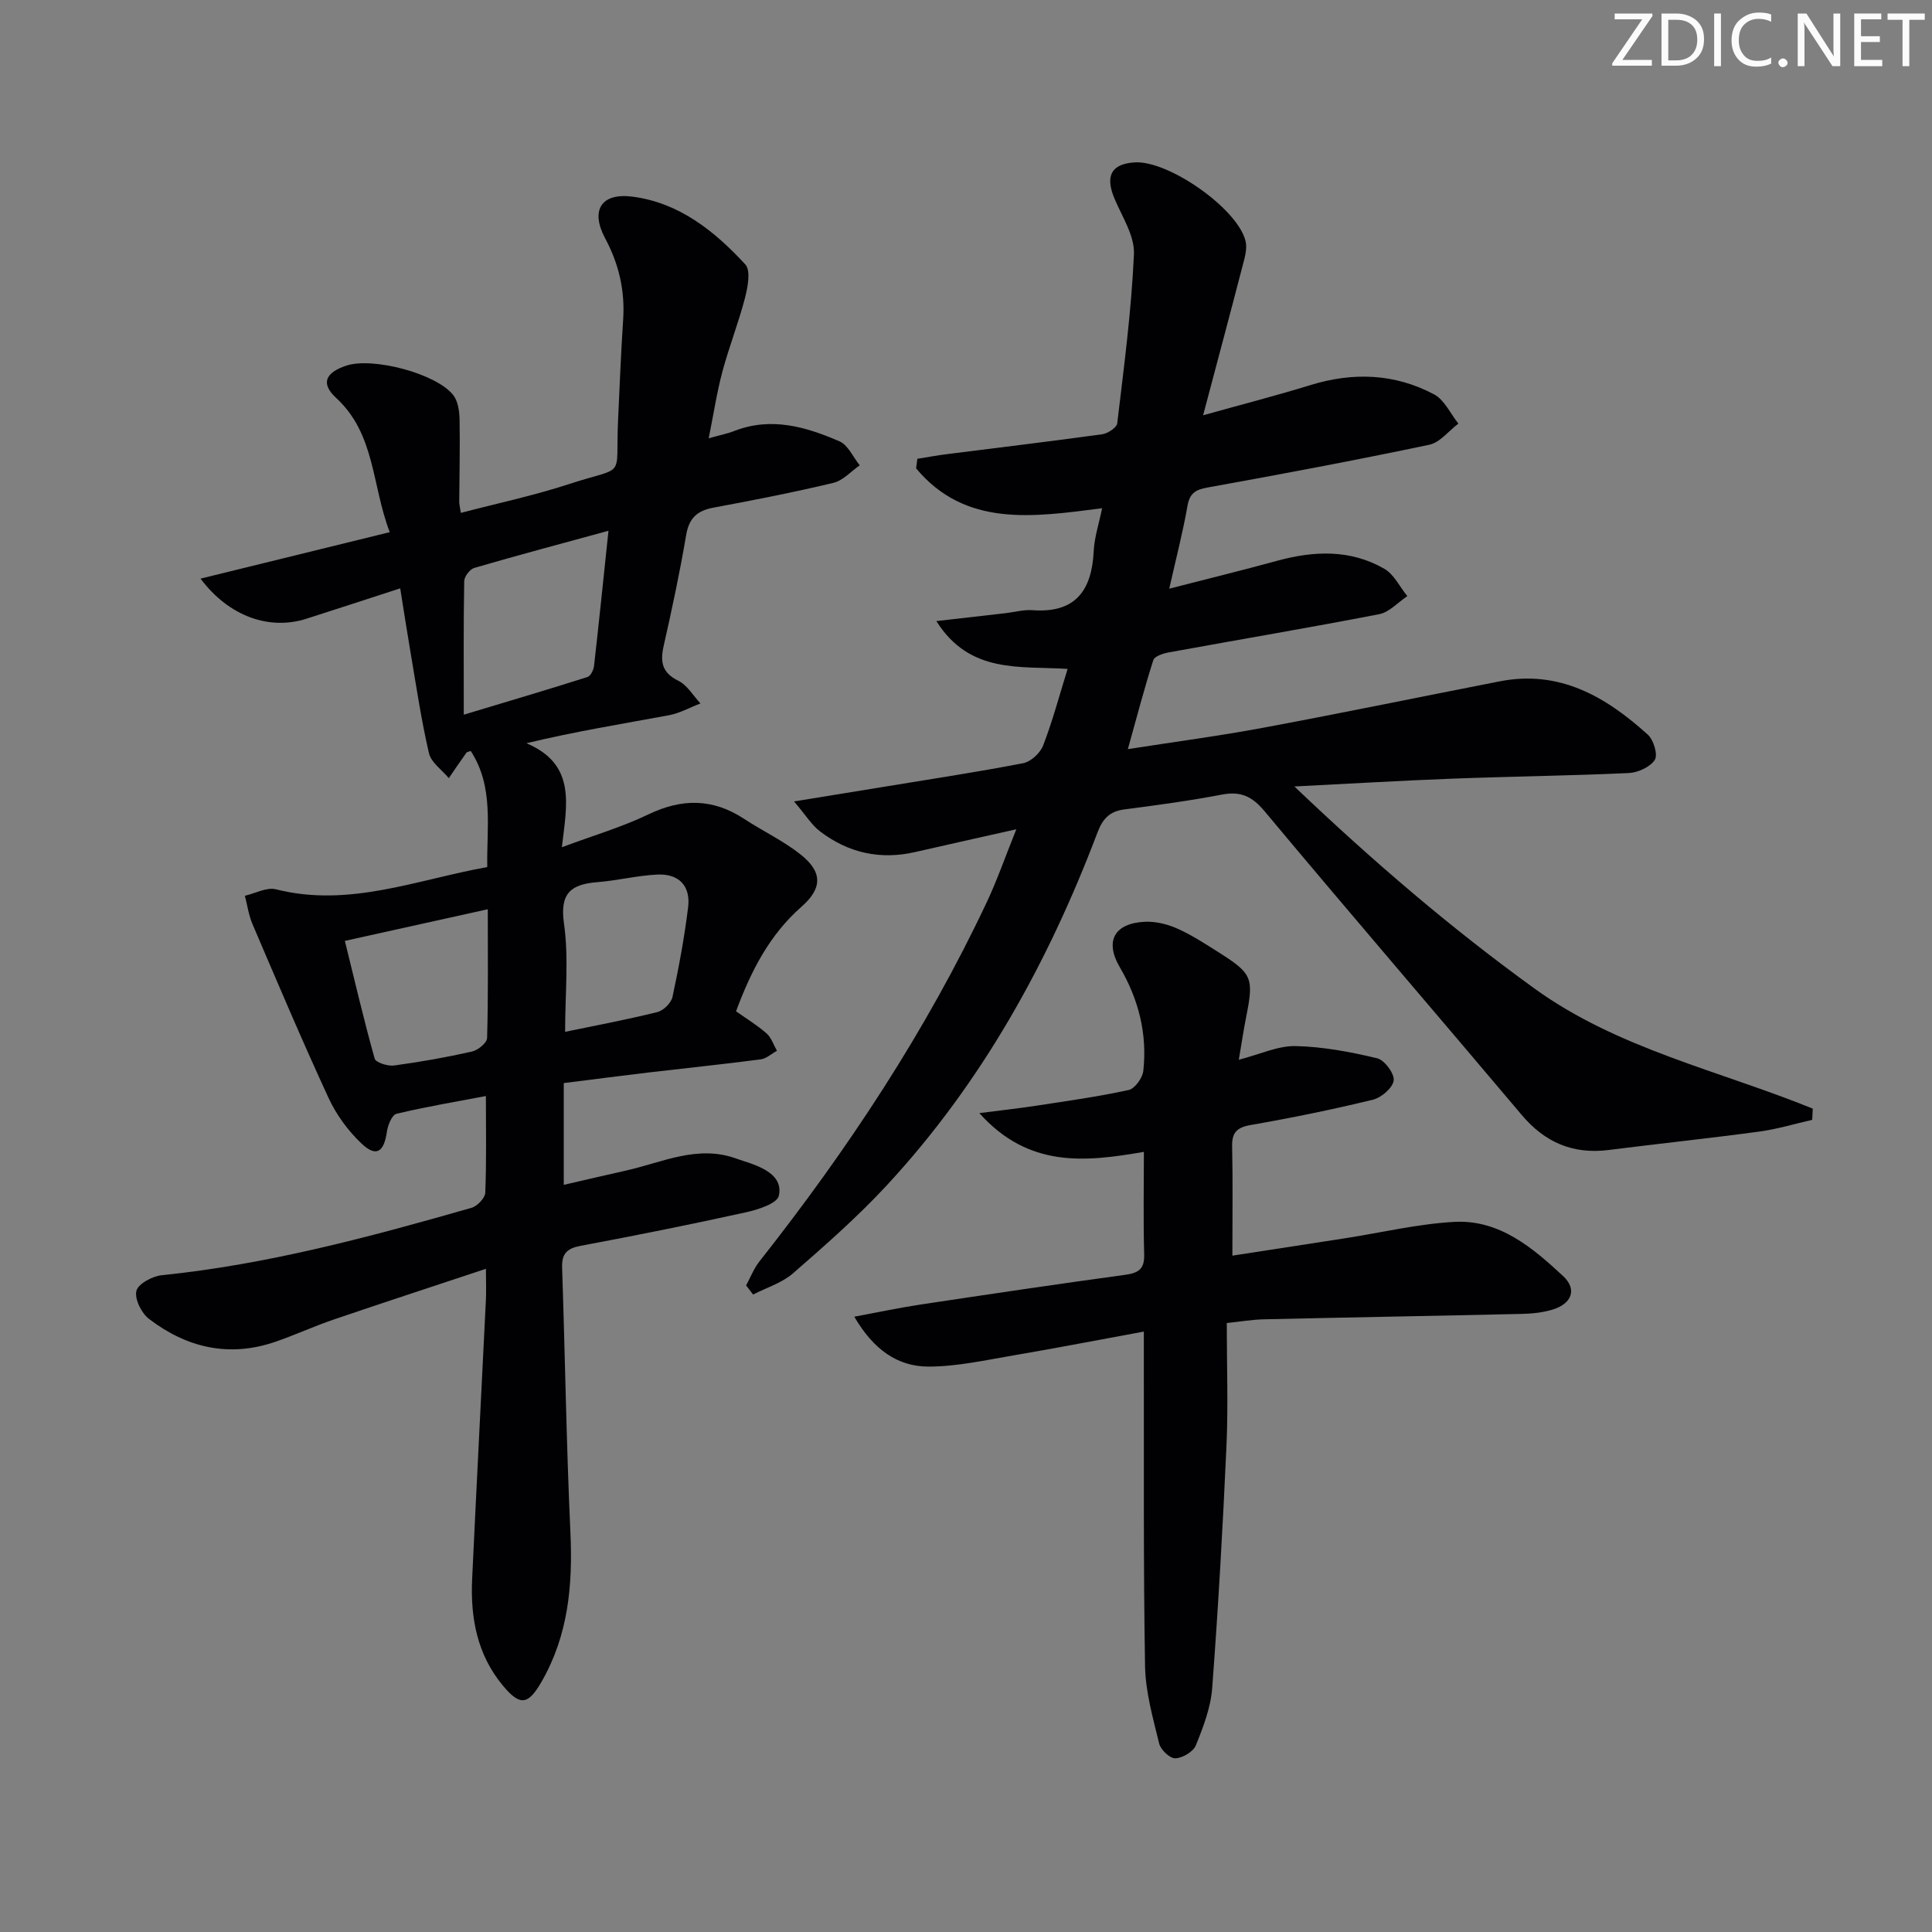 <svg enable-background="new 0 0 400 400" viewBox="0 0 400 400" xmlns="http://www.w3.org/2000/svg"><rect x="0" y="0" width="400" height="400" fill="#808080" stroke="none"/><g fill="#fafbfa"><path d="m342.2 3.2-6.3 9.2h6.1v1.2h-8.2v-.5l6.2-9.1h-5.7v-1.2h7.8v.4z"/><path d="m344 13.7v-10.9h3.1c1.6 0 3 .5 4.1 1.4 1.1 1 1.6 2.2 1.6 3.9s-.5 3-1.6 4-2.5 1.5-4.2 1.5h-3zm1.4-9.6v8.4h1.6c1.4 0 2.5-.4 3.2-1.1.8-.8 1.2-1.8 1.2-3.2s-.4-2.4-1.2-3.1-1.8-1-3.1-1z"/><path d="m356.3 2.8v10.9h-1.4v-10.9z"/><path d="m366.6 13.2c-.8.4-1.8.6-3 .6-1.6 0-2.8-.5-3.7-1.5s-1.4-2.3-1.4-3.9c0-1.7.5-3.2 1.6-4.2s2.4-1.6 4-1.6c1 0 1.9.1 2.6.4v1.5c-.8-.4-1.6-.6-2.6-.6-1.2 0-2.2.4-3 1.2s-1.1 1.9-1.1 3.3c0 1.3.4 2.3 1.1 3.1s1.6 1.1 2.8 1.1c1.1 0 2-.2 2.8-.7v1.3z"/><path d="m368.2 13c0-.3.1-.5.3-.6.2-.2.4-.3.6-.3.3 0 .5.1.7.3s.3.4.3.6-.1.5-.3.6c-.2.2-.4.3-.7.3s-.5-.1-.6-.3c-.2-.2-.3-.4-.3-.6z"/><path d="m381.1 13.7h-1.7l-5.5-8.4c-.2-.2-.3-.5-.4-.7 0 .2.1.8.1 1.5v7.6h-1.4v-10.9h1.8l5.3 8.3c.3.4.4.6.4.8 0-.3-.1-.8-.1-1.6v-7.5h1.4v10.9z"/><path d="m389.7 13.7h-5.8v-10.9h5.6v1.2h-4.2v3.5h3.9v1.2h-3.9v3.7h4.4z"/><path d="m398.4 4.1h-3.1v9.6h-1.4v-9.6h-3.1v-1.3h7.7v1.3z"/></g><path d="m41.52 119.8c13.27-3.26 25.88-6.36 39.17-9.62-3.74-9.78-2.98-20.33-11.11-27.81-3.23-2.97-2.22-5.23 2.12-6.67 5.48-1.82 18.71 1.65 22.16 6.13.99 1.29 1.26 3.37 1.29 5.1.11 5.66-.04 11.33-.07 16.99 0 .49.14.97.33 2.27 7.55-1.98 15.09-3.58 22.38-5.96 12.05-3.93 9.6-.73 10.17-13.17.32-6.98.6-13.96 1.06-20.93.39-5.99-.89-11.47-3.73-16.79-3.1-5.81-.82-9.45 5.62-8.63 9.7 1.24 17.04 7.14 23.4 14.04 1.16 1.26.51 4.7-.07 6.94-1.33 5.14-3.3 10.11-4.67 15.23-1.15 4.3-1.81 8.72-2.84 13.82 2.09-.59 3.78-.92 5.35-1.53 7.61-2.95 14.79-.84 21.72 2.16 1.78.77 2.82 3.27 4.2 4.97-1.81 1.25-3.46 3.15-5.45 3.63-8.22 1.96-16.52 3.59-24.83 5.13-3.38.63-5.07 2.16-5.66 5.69-1.3 7.68-2.93 15.31-4.65 22.91-.75 3.33-.37 5.57 3.04 7.25 1.85.91 3.07 3.09 4.57 4.69-2.17.83-4.27 2.02-6.51 2.44-9.71 1.8-19.46 3.37-29.52 5.8 10.45 4.41 8.32 12.88 7.34 21.53 6.53-2.44 12.43-4.16 17.89-6.79 6.93-3.33 13.32-3.35 19.78.88 3.88 2.55 8.17 4.56 11.78 7.43 4.52 3.6 4.53 6.96.15 10.81-6.62 5.82-10.43 13.26-13.54 21.64 2.1 1.49 4.35 2.85 6.3 4.56 1.01.88 1.47 2.39 2.17 3.61-1.12.61-2.19 1.63-3.37 1.78-7.73 1.01-15.49 1.81-23.24 2.72-5.76.68-11.51 1.44-17.53 2.19v21.07c4.44-1.02 8.66-2.01 12.9-2.96 7.53-1.69 14.84-5.4 22.87-2.46.93.34 1.89.61 2.82.94 3.29 1.17 6.8 2.97 5.94 6.74-.37 1.62-4.35 2.89-6.88 3.44-11.33 2.5-22.72 4.78-34.13 6.92-2.84.53-3.96 1.6-3.86 4.55.62 18.29.88 36.59 1.72 54.87.5 10.87-.45 21.24-5.99 30.86-2.77 4.8-4.44 5.07-8.03.73-5.29-6.38-6.7-13.97-6.33-21.98.9-19.27 1.91-38.54 2.85-57.81.09-1.76.01-3.54.01-6.46-11.11 3.69-21.29 7.02-31.42 10.47-4.08 1.39-8.02 3.2-12.09 4.61-9.61 3.34-18.41 1.3-26.27-4.72-1.55-1.19-3-4.12-2.59-5.79.35-1.45 3.3-3.04 5.23-3.24 21.92-2.23 43.06-7.92 64.14-13.95 1.2-.34 2.81-2.02 2.86-3.13.27-6.62.13-13.25.13-20.02-6.21 1.18-12.42 2.22-18.52 3.68-.93.22-1.79 2.37-1.98 3.73-.61 4.24-2.22 5.3-5.26 2.42-2.78-2.63-5.22-5.97-6.82-9.44-5.49-11.88-10.59-23.93-15.74-35.97-.79-1.85-1.07-3.91-1.58-5.88 2.15-.49 4.52-1.82 6.42-1.34 15.14 3.84 29.08-1.97 43.76-4.6-.13-8.4 1.4-16.62-3.42-24.04-.37.15-.77.18-.92.39-1.23 1.73-2.42 3.49-3.62 5.24-1.42-1.71-3.66-3.24-4.11-5.17-1.61-6.93-2.64-14-3.84-21.03-.72-4.21-1.36-8.44-2.11-13.1-6.82 2.21-13.08 4.27-19.35 6.27-7.65 2.48-16.07-.38-21.99-8.28zm84.46-9.91c-9.74 2.66-18.79 5.07-27.78 7.69-.92.27-2.07 1.78-2.09 2.73-.16 8.78-.09 17.56-.09 27.66 9.3-2.8 17.48-5.22 25.61-7.8.65-.21 1.26-1.47 1.36-2.3 1.02-9.01 1.94-18.02 2.99-27.98zm-54.58 84.91c2.01 8.14 3.91 16.31 6.17 24.37.23.82 2.71 1.61 4.01 1.43 5.42-.73 10.82-1.69 16.15-2.89 1.23-.28 3.09-1.8 3.12-2.8.25-8.76.14-17.53.14-26.66-9.96 2.2-19.27 4.26-29.59 6.55zm45.6 18.83c6.55-1.36 12.87-2.54 19.09-4.09 1.27-.31 2.87-1.88 3.14-3.13 1.32-6.14 2.47-12.34 3.24-18.58.54-4.43-1.92-6.98-6.41-6.76-4.11.2-8.17 1.23-12.28 1.56-5.5.43-7.93 2.19-7.01 8.6 1.01 7.12.23 14.49.23 22.4z" fill="#010104"/><path d="m154.47 266.13c.91-1.66 1.6-3.5 2.76-4.96 18.3-23.2 34.52-47.71 47.12-74.49 2.11-4.49 3.74-9.2 6.07-14.99-7.59 1.71-14.25 3.18-20.91 4.71-7.26 1.67-13.88.2-19.74-4.28-1.72-1.31-2.91-3.3-5.37-6.19 7.18-1.17 12.83-2.08 18.48-3.01 9.66-1.59 19.35-3.05 28.96-4.91 1.59-.31 3.53-2.1 4.13-3.66 1.95-5.05 3.34-10.32 5.07-15.86-9.91-.64-20.26 1.08-27.18-9.9 5.41-.62 9.92-1.13 14.42-1.65 1.81-.21 3.65-.74 5.44-.61 8.86.67 12.31-3.98 12.72-12.19.14-2.89 1.09-5.73 1.74-8.92-14.37 1.86-28.32 3.96-38.51-8.25.09-.66.17-1.32.26-1.98 2.05-.33 4.1-.71 6.17-.97 10.69-1.36 21.4-2.63 32.08-4.11 1.17-.16 3.02-1.37 3.13-2.26 1.39-11.65 2.94-23.32 3.46-35.03.17-3.78-2.45-7.75-4.04-11.53-1.96-4.68-.65-7.17 4.21-7.47 6.98-.43 21.3 9.56 22.94 16.29.4 1.62-.21 3.57-.66 5.29-2.52 9.75-5.14 19.48-8.13 30.78 8.37-2.34 15.35-4.13 22.22-6.25 8.84-2.73 17.46-2.4 25.6 1.92 2.14 1.14 3.38 3.98 5.03 6.05-2 1.51-3.8 3.91-6.02 4.38-15.26 3.21-30.59 6.09-45.94 8.86-2.55.46-3.68 1.23-4.14 3.87-.93 5.33-2.3 10.59-3.76 17.07 8.01-2.06 15.19-3.82 22.32-5.77 7.64-2.09 15.18-2.4 22.21 1.65 2.01 1.16 3.19 3.73 4.76 5.66-1.93 1.29-3.72 3.33-5.82 3.74-14.49 2.81-29.04 5.26-43.56 7.91-1.16.21-2.95.79-3.21 1.6-1.85 5.79-3.38 11.67-5.27 18.43 9.94-1.55 19.11-2.76 28.19-4.46 16.3-3.04 32.55-6.4 48.83-9.58 12.4-2.42 22 3.22 30.65 11.06 1.19 1.08 2.1 4.16 1.43 5.2-.97 1.49-3.49 2.64-5.4 2.73-12.13.56-24.28.7-36.42 1.16-10.43.39-20.85 1.02-32.8 1.62 16.44 15.67 32.55 29.43 49.73 41.85 17.23 12.46 38.21 16.97 57.59 24.85-.04.77-.07 1.55-.11 2.32-3.65.83-7.26 1.93-10.95 2.43-10.37 1.4-20.78 2.49-31.16 3.81-7.42.94-13.23-1.55-18.05-7.27-17.7-20.99-35.63-41.79-53.23-62.87-2.62-3.13-4.98-4.18-8.88-3.43-6.68 1.28-13.45 2.19-20.2 3.07-3.02.4-4.44 1.96-5.5 4.75-10.23 27-24.01 51.94-43.76 73.21-5.99 6.45-12.65 12.3-19.3 18.09-2.29 1.99-5.47 2.95-8.25 4.38-.49-.63-.97-1.26-1.45-1.89z" fill="#010104"/><path d="m256.48 219.41c4.4-1.13 8.09-2.9 11.74-2.83 5.66.12 11.36 1.2 16.89 2.52 1.53.36 3.61 3.15 3.44 4.59-.18 1.52-2.55 3.57-4.3 3.99-8.36 2.04-16.81 3.76-25.3 5.24-2.91.51-3.92 1.57-3.85 4.48.16 7.27.05 14.55.05 22.57 7.46-1.15 15.4-2.37 23.33-3.6 7.53-1.17 15.02-2.97 22.59-3.39 9.32-.52 16.2 5.31 22.56 11.22 2.95 2.75 1.8 5.75-2.26 6.96-2.02.6-4.22.83-6.34.87-17.8.41-35.6.71-53.39 1.12-2.45.06-4.88.48-7.65.77 0 8.74.31 17.06-.06 25.35-.75 16.76-1.7 33.51-2.96 50.24-.3 4.03-1.85 8.06-3.39 11.86-.54 1.32-2.76 2.62-4.25 2.67-1.12.04-3.03-1.77-3.34-3.06-1.28-5.29-2.83-10.68-2.92-16.05-.36-20.98-.21-41.97-.25-62.95 0-1.8 0-3.59 0-6.29-9.39 1.72-18.12 3.42-26.88 4.91-5.86.99-11.77 2.33-17.66 2.34-6.48.01-11.45-3.55-15.41-10.33 5.11-.95 9.36-1.86 13.66-2.51 14.11-2.12 28.21-4.23 42.35-6.15 2.82-.38 4.1-1.17 4.01-4.26-.2-6.95-.06-13.92-.06-21.21-12.25 2.12-23.86 3.36-34.07-8.02 4.79-.62 8.32-1 11.82-1.54 6.39-.98 12.81-1.87 19.11-3.25 1.27-.28 2.86-2.49 3.02-3.95.84-7.66-.95-14.78-4.88-21.49-3.19-5.45-1.05-9.15 5.35-9.39 2.23-.08 4.65.54 6.7 1.47 3.01 1.36 5.81 3.2 8.62 4.98 6.73 4.26 7.09 5.25 5.55 13.03-.55 2.74-.96 5.5-1.57 9.09z" fill="#010104"/></svg>